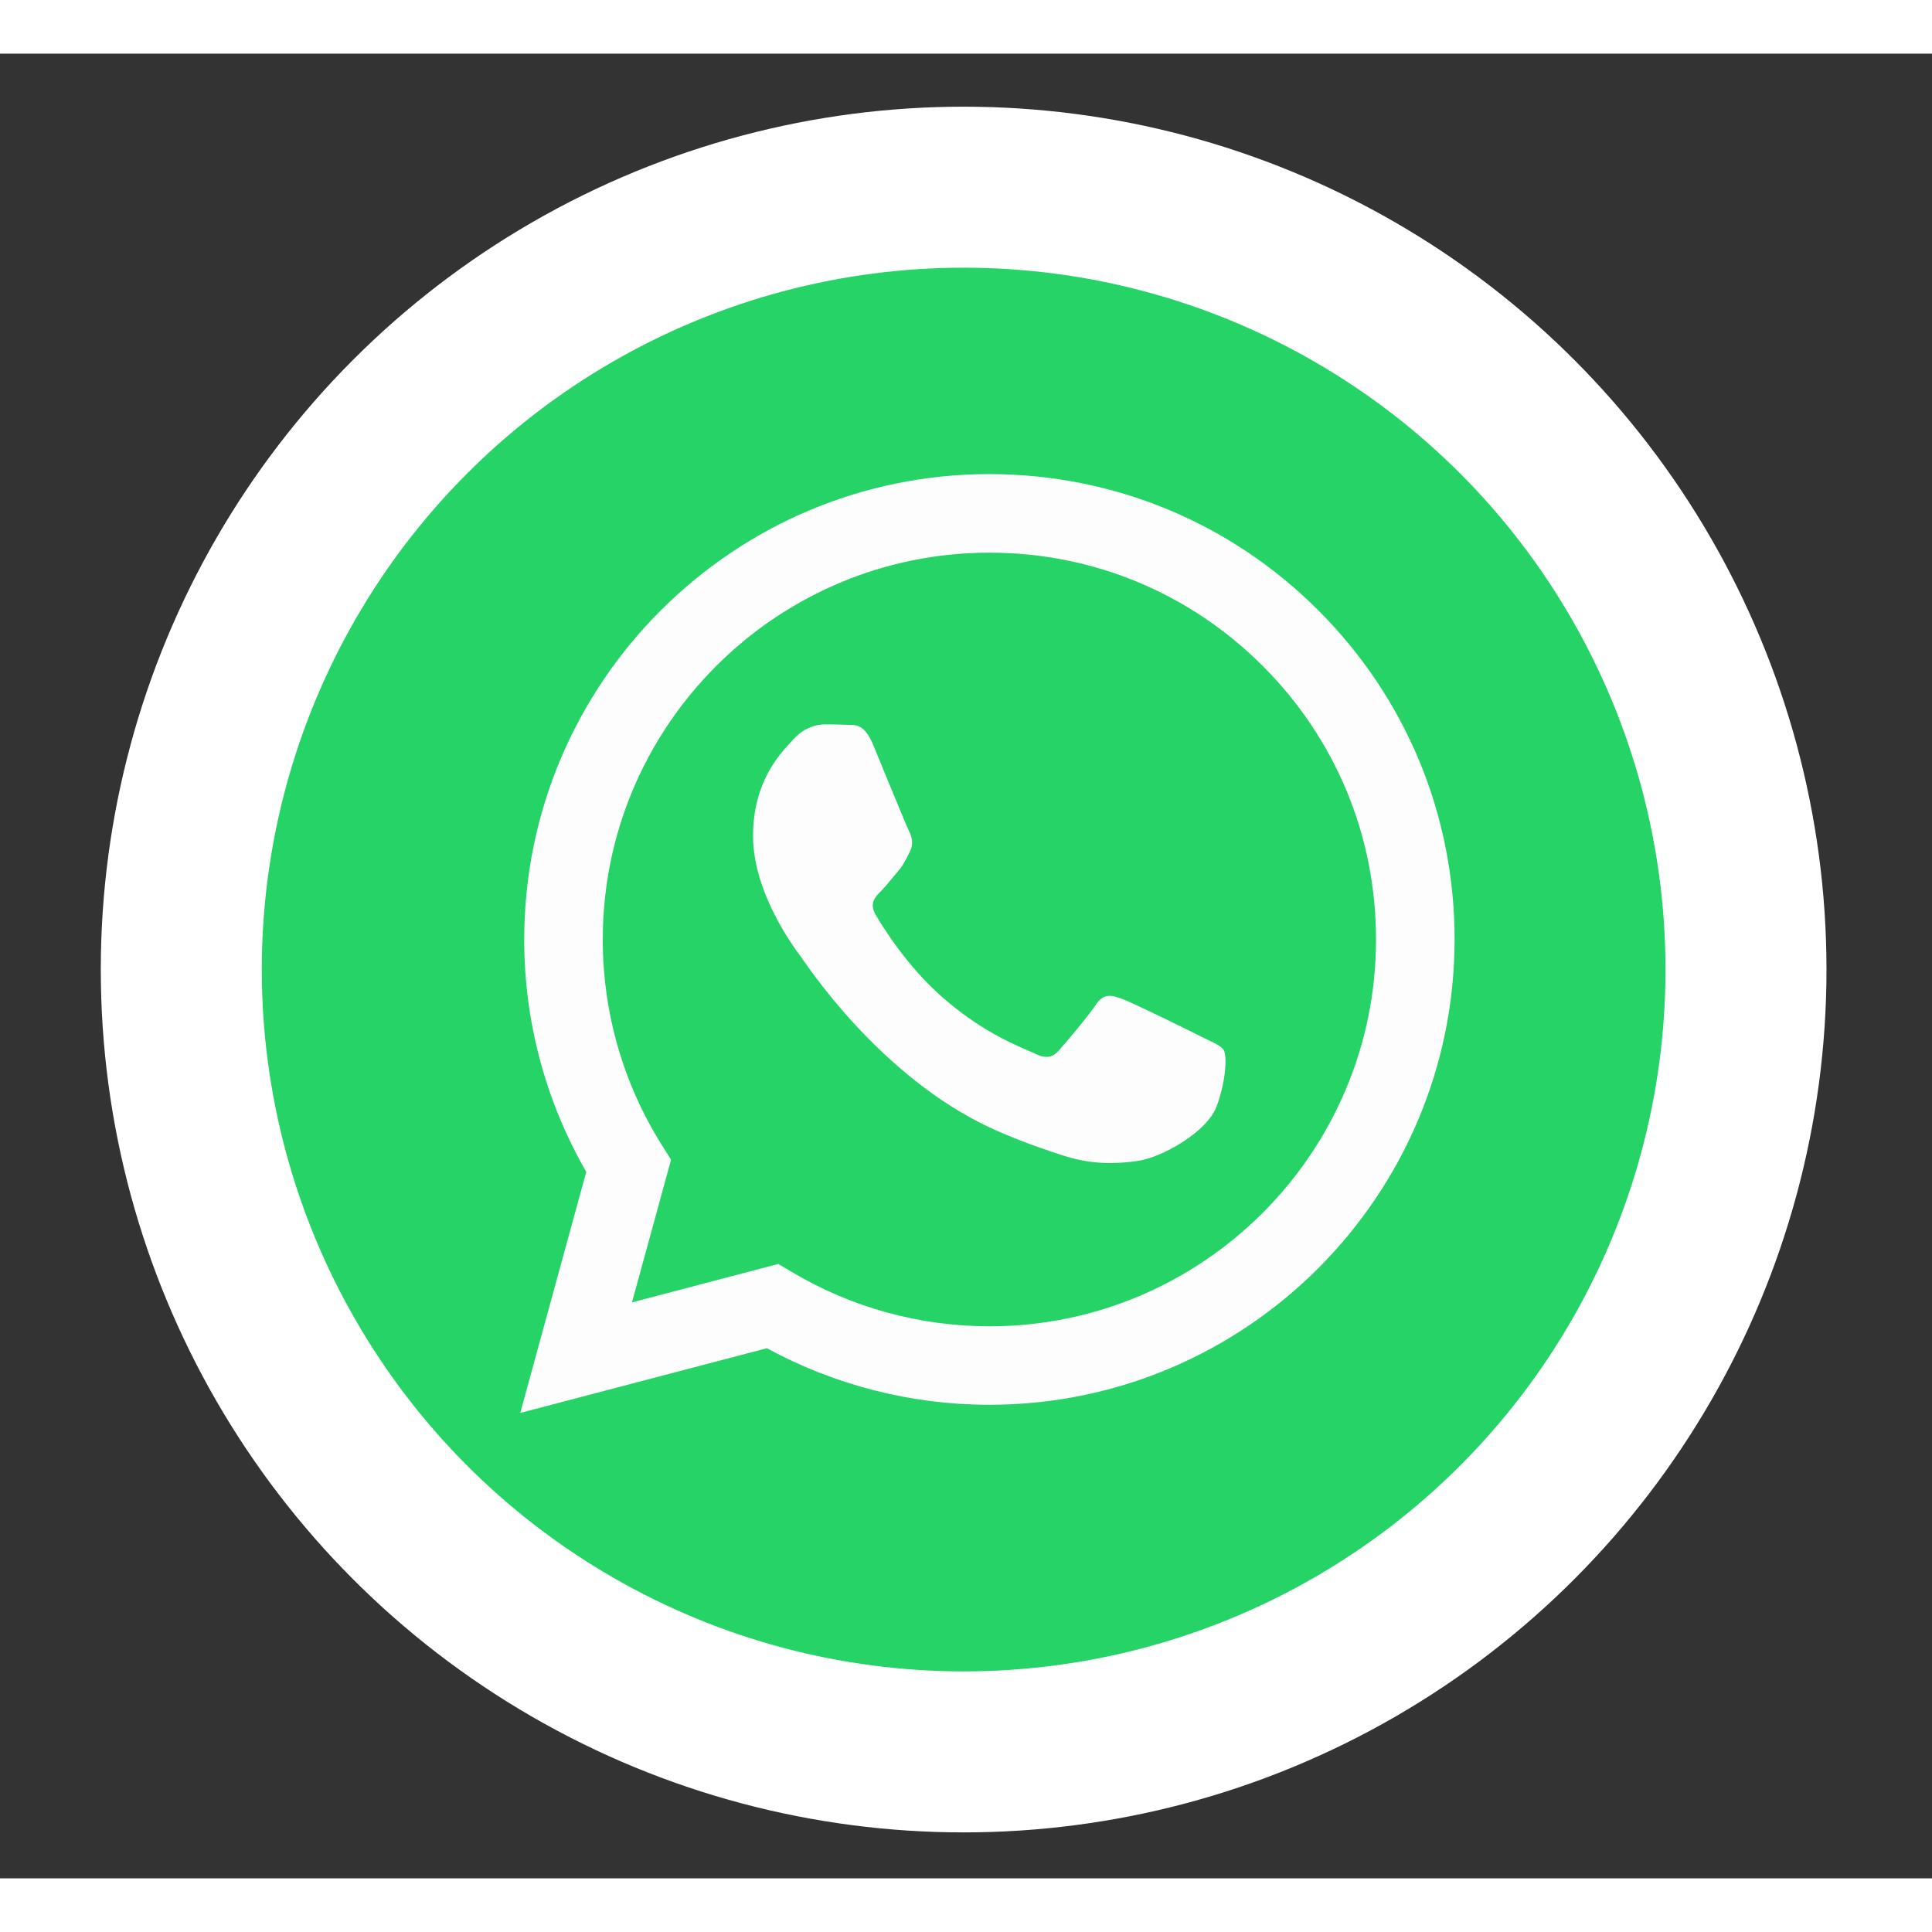 <svg width="20" height="20" viewBox="0 0 18 17" fill="none" xmlns="http://www.w3.org/2000/svg">
<rect x="0" y="0" width="18" height="17" fill="#333333" stroke="none"/>
<circle cx="8.978" cy="8.533" r="7.289" fill="#25D366" stroke="white" stroke-width="1.5"/>
<path fill-rule="evenodd" clip-rule="evenodd" d="M9.218 12.588H9.216C8.491 12.588 7.778 12.406 7.145 12.061L4.847 12.664L5.462 10.418C5.083 9.76 4.883 9.015 4.884 8.251C4.885 5.861 6.829 3.917 9.218 3.917C10.377 3.918 11.466 4.369 12.284 5.188C13.102 6.007 13.553 7.096 13.552 8.254C13.551 10.643 11.608 12.588 9.218 12.588ZM7.251 11.276L7.383 11.354C7.936 11.683 8.57 11.856 9.217 11.857H9.218C11.204 11.857 12.82 10.241 12.82 8.254C12.821 7.292 12.446 6.386 11.766 5.706C11.086 5.025 10.182 4.649 9.219 4.649C7.232 4.649 5.616 6.265 5.616 8.251C5.615 8.932 5.806 9.595 6.166 10.168L6.252 10.305L5.888 11.634L7.251 11.276ZM11.253 9.188C11.329 9.224 11.38 9.249 11.402 9.285C11.429 9.33 11.429 9.547 11.338 9.8C11.248 10.053 10.816 10.284 10.607 10.315C10.421 10.343 10.185 10.354 9.925 10.272C9.768 10.222 9.566 10.155 9.308 10.044C8.293 9.606 7.607 8.622 7.477 8.436C7.468 8.422 7.461 8.413 7.458 8.409L7.457 8.407C7.4 8.331 7.016 7.819 7.016 7.288C7.016 6.79 7.261 6.528 7.374 6.408C7.381 6.399 7.388 6.392 7.395 6.385C7.494 6.276 7.611 6.249 7.684 6.249C7.756 6.249 7.828 6.25 7.891 6.253C7.899 6.254 7.907 6.254 7.915 6.254C7.978 6.253 8.057 6.253 8.135 6.439C8.165 6.511 8.208 6.617 8.254 6.729C8.348 6.956 8.451 7.207 8.469 7.243C8.496 7.297 8.514 7.361 8.478 7.433C8.472 7.444 8.467 7.454 8.462 7.464C8.435 7.519 8.415 7.56 8.369 7.614C8.351 7.635 8.333 7.658 8.314 7.68C8.277 7.726 8.239 7.771 8.207 7.803C8.153 7.857 8.096 7.916 8.159 8.024C8.223 8.133 8.44 8.487 8.762 8.775C9.108 9.083 9.409 9.214 9.561 9.28C9.591 9.293 9.615 9.303 9.633 9.312C9.741 9.366 9.804 9.357 9.867 9.285C9.931 9.213 10.138 8.969 10.21 8.86C10.283 8.752 10.355 8.77 10.454 8.806C10.553 8.842 11.086 9.104 11.194 9.159C11.215 9.169 11.235 9.179 11.253 9.188Z" fill="#FDFDFD"/>
</svg>
